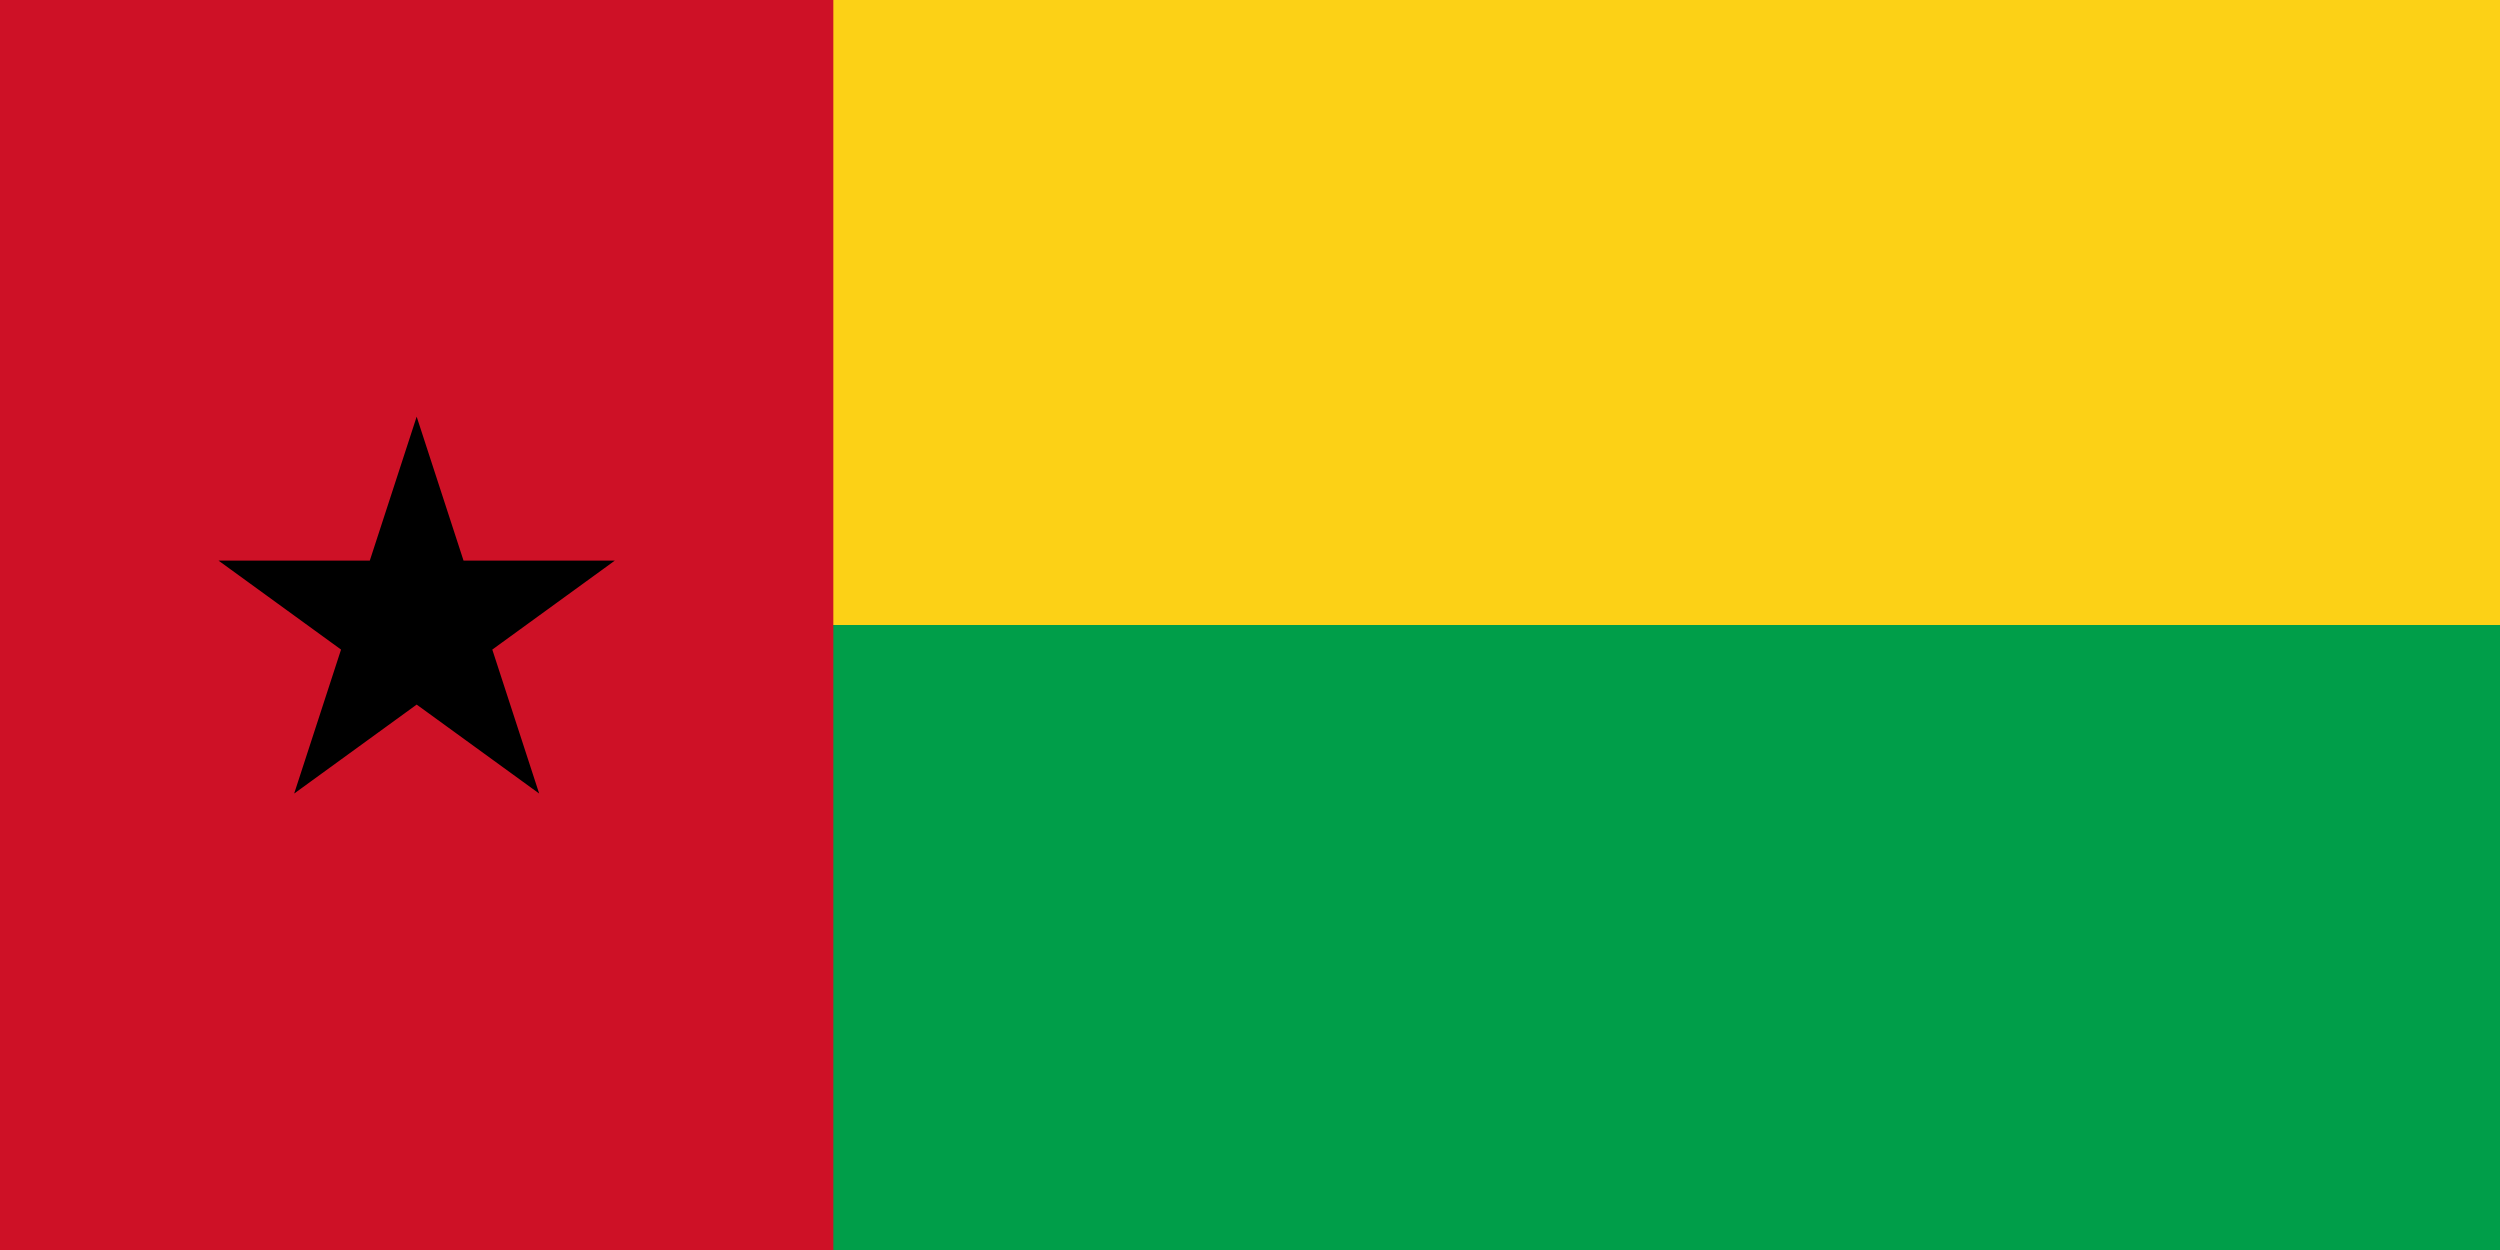 <?xml version="1.0" encoding="UTF-8"?>
<!DOCTYPE svg PUBLIC "-//W3C//DTD SVG 1.1//EN"
    "http://www.w3.org/Graphics/SVG/1.1/DTD/svg11.dtd">

<svg viewBox="0 0 12 6" width="300" height="150" xmlns="http://www.w3.org/2000/svg" xmlns:xlink="http://www.w3.org/1999/xlink">
    <rect x="0" y="0" width="12" height="3" fill="#FCD116" />
    <rect x="0" y="3" width="12" height="3" fill="#009E49" />
    <rect x="0" y="0" width="4" height="6" fill="#CE1126" />
    <path d="M 2.0,2.0 L 2.225,2.691 L 2.951,2.691 L 2.363,3.118 L 2.588,3.809 L 2.0,3.382 L 1.412,3.809 L 1.637,3.118 L 1.049,2.691 L 1.775,2.691 Z" fill="#000000" />
</svg>

